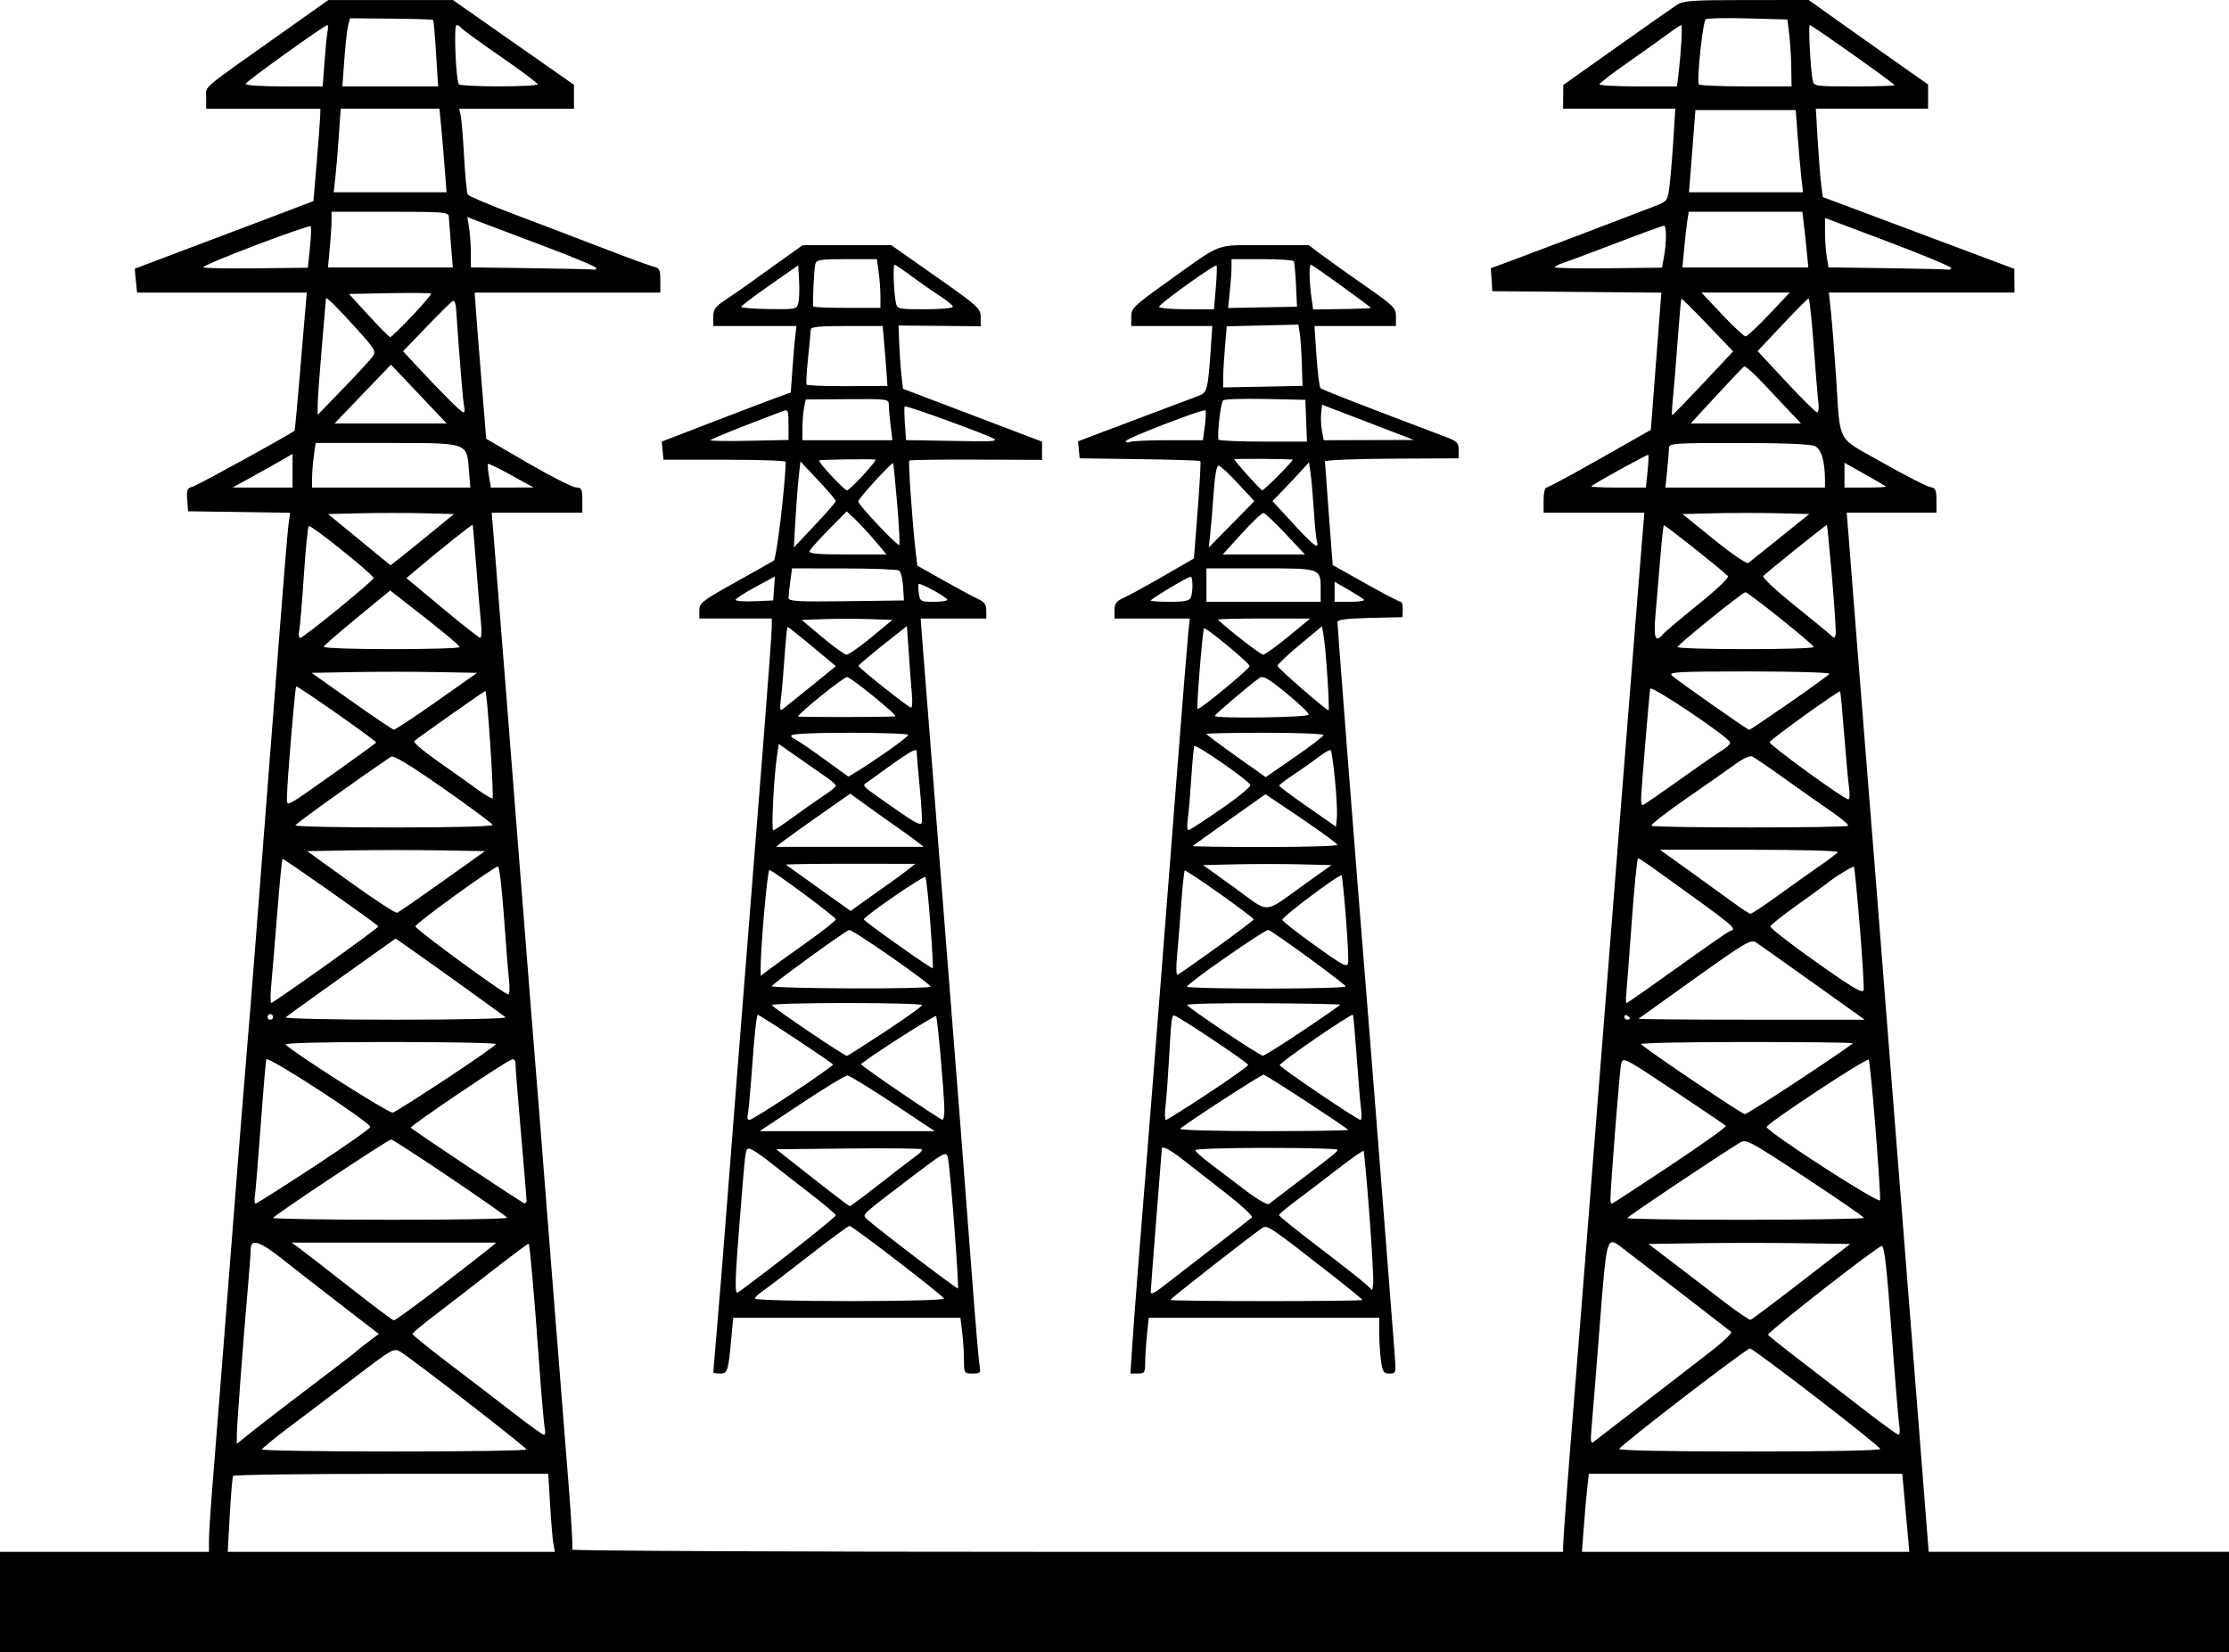 <?xml version="1.0" encoding="UTF-8" standalone="no"?>
<!-- Created with Inkscape (http://www.inkscape.org/) -->

<svg
   width="8.333in"
   height="6.177in"
   viewBox="0 0 211.667 156.898"
   version="1.1"
   id="svg53678"
   xml:space="preserve"
   xmlns="http://www.w3.org/2000/svg"
   xmlns:svg="http://www.w3.org/2000/svg"><defs
     id="defs53675" /><g
     id="layer1"
     transform="translate(-38.561,-41.634)"><path
       style="fill:#000000"
       d="m 38.561,193.769 v -4.763 h 9.922 9.922 l -7e-4,-1.124 c -3.8e-4,-0.618 0.18,-3.327 0.401,-6.019 0.221,-2.692 0.933,-11.741 1.582,-20.108 0.649,-8.367 1.363,-17.357 1.586,-19.976 0.223,-2.619 0.587,-7.144 0.809,-10.054 0.222,-2.91 0.692,-8.983 1.045,-13.494 0.353,-4.511 0.944,-12.131 1.311,-16.933 0.368,-4.802 0.737,-9.235 0.819,-9.85 l 0.151,-1.118 -4.844,-0.072 -4.844,-0.072 -0.08,-1.092 c -0.07,-0.951 -9.2e-4,-1.113 0.529,-1.249 0.443,-0.114 9.216,-4.936 9.664,-5.312 0.033,-0.027 0.237,-2.186 0.455,-4.797 0.218,-2.611 0.466,-5.551 0.552,-6.533 l 0.156,-1.786 h -8.058 -8.058 l -0.118,-1.124 c -0.065,-0.618 -0.107,-1.134 -0.094,-1.146 0.013,-0.012 1.81,-0.691 3.992,-1.509 2.183,-0.818 5.993,-2.257 8.467,-3.198 l 4.498,-1.711 0.309,-3.66 c 0.17,-2.013 0.319,-3.987 0.331,-4.387 l 0.022,-0.728 h -5.424 -5.424 v -1.036 c 0,-1.174 -0.721,-0.555 7.058,-6.064 l 4.544,-3.219 h 5.914 5.914 l 5.748,4.025 5.748,4.025 v 1.135 1.135 h -5.453 -5.453 l 0.143,0.595 c 0.079,0.327 0.226,2.102 0.328,3.943 0.102,1.841 0.26,3.469 0.351,3.617 0.092,0.148 2.071,0.988 4.397,1.866 2.327,0.878 6.136,2.331 8.464,3.228 2.328,0.897 4.501,1.69 4.829,1.763 0.507,0.112 0.595,0.304 0.595,1.291 v 1.16 h -8.814 -8.814 l 0.115,1.654 c 0.063,0.91 0.309,4.034 0.546,6.943 l 0.432,5.289 3.969,2.305 c 2.183,1.268 4.237,2.31 4.564,2.317 0.527,0.011 0.595,0.148 0.595,1.203 v 1.191 h -4.302 -4.302 l 0.453,5.622 c 0.526,6.526 1.26,15.835 2.206,27.98 0.368,4.729 0.904,11.516 1.189,15.081 0.286,3.565 0.581,7.256 0.657,8.202 0.076,0.946 0.613,7.792 1.195,15.214 0.582,7.422 1.288,16.344 1.569,19.828 0.281,3.484 0.451,6.431 0.378,6.548 -0.073,0.118 21.068,0.214 46.979,0.214 h 47.111 l 0.004,-0.595 c 0.004,-0.612 0.574,-8.196 1.039,-13.824 0.144,-1.746 0.448,-5.556 0.674,-8.467 0.227,-2.91 0.705,-8.983 1.063,-13.494 0.358,-4.511 0.775,-9.809 0.927,-11.774 0.152,-1.965 0.573,-7.322 0.937,-11.906 0.363,-4.584 0.899,-11.37 1.191,-15.081 0.773,-9.829 1.538,-19.429 1.722,-21.63 l 0.161,-1.918 h -4.785 -4.785 v -1.191 c 0,-0.655 0.118,-1.191 0.263,-1.191 0.144,0 2.436,-1.234 5.093,-2.742 l 4.831,-2.742 0.299,-3.939 c 0.165,-2.166 0.389,-5.098 0.499,-6.514 l 0.2,-2.576 -8.026,-0.07 -8.026,-0.07 -0.073,-1.089 -0.073,-1.089 2.176,-0.803 c 2.007,-0.741 10.193,-3.853 13.289,-5.052 1.314,-0.509 1.324,-0.522 1.503,-1.929 0.099,-0.779 0.264,-2.756 0.367,-4.393 l 0.186,-2.977 h -5.328 -5.328 l 0.009,-1.124 0.009,-1.124 5.037,-3.572 c 2.771,-1.965 5.356,-3.78 5.745,-4.034 0.62,-0.404 1.445,-0.462 6.617,-0.463 l 5.909,-0.001 3.087,2.199 c 1.698,1.21 4.248,3.014 5.667,4.01 l 2.58,1.811 v 1.149 1.149 h -5.33 -5.33 l 0.186,3.109 c 0.102,1.71 0.253,3.599 0.335,4.198 l 0.149,1.089 9.092,3.408 9.092,3.408 0.005,1.124 0.005,1.124 h -8.813 -8.813 l 0.199,1.86 c 0.109,1.023 0.327,3.791 0.485,6.152 0.434,6.517 -0.056,5.613 4.421,8.145 2.128,1.203 4.149,2.241 4.491,2.307 0.54,0.103 0.622,0.271 0.622,1.279 v 1.16 h -4.261 -4.261 l 0.164,2.051 c 0.09,1.128 0.456,5.801 0.814,10.385 0.357,4.584 0.773,9.823 0.923,11.642 0.347,4.209 1.189,14.861 1.862,23.548 0.287,3.711 0.699,8.95 0.916,11.642 0.375,4.664 1.128,14.227 2.261,28.707 0.285,3.638 0.591,7.537 0.681,8.665 l 0.164,2.051 h 14.26 14.26 v 4.763 4.763 H 144.394 38.561 Z m 52.555,-5.49 c -0.077,-0.4 -0.218,-2.067 -0.315,-3.704 l -0.175,-2.977 h -14.904 c -8.197,0 -14.959,0.089 -15.026,0.198 -0.067,0.109 -0.208,1.776 -0.314,3.704 l -0.193,3.506 h 15.533 15.533 z m 128.587,-1.124 c -0.092,-1.019 -0.241,-2.686 -0.333,-3.704 l -0.166,-1.852 h -14.884 -14.884 l -0.153,1.389 c -0.084,0.764 -0.231,2.431 -0.326,3.704 l -0.173,2.315 h 15.544 15.544 z M 88.553,179.283 c -0.015,-0.203 -10.843,-8.596 -11.98,-9.285 -0.599,-0.363 -0.78,-0.262 -4.172,2.33 -1.95,1.49 -4.761,3.62 -6.246,4.733 -1.485,1.113 -2.706,2.113 -2.712,2.222 -0.006,0.109 5.644,0.198 12.556,0.198 6.912,0 12.561,-0.089 12.553,-0.198 z M 217.111,179.233 c -0.129,-0.363 -12.032,-9.541 -12.375,-9.541 -0.344,0 -12.28,9.176 -12.408,9.539 -0.055,0.155 4.667,0.25 12.391,0.25 7.678,0 12.446,-0.096 12.391,-0.249 z M 66.21,174.712 c 1.601,-1.222 3.625,-2.763 4.498,-3.423 0.873,-0.66 1.647,-1.266 1.72,-1.346 0.073,-0.081 0.577,-0.48 1.12,-0.888 l 0.988,-0.742 -3.634,-2.801 c -1.999,-1.541 -4.504,-3.492 -5.568,-4.338 -2.081,-1.654 -2.959,-1.933 -2.963,-0.941 -10e-4,0.327 -0.117,1.905 -0.257,3.506 -0.465,5.304 -1.06,13.216 -1.061,14.121 l -0.002,0.892 1.124,-0.909 c 0.618,-0.5 2.434,-1.909 4.035,-3.131 z m 128.323,0.273 c 2.328,-1.796 5.225,-4.034 6.438,-4.972 1.212,-0.938 2.105,-1.791 1.984,-1.895 -0.197,-0.169 -8.801,-6.803 -10.376,-8 -1.456,-1.107 -1.441,-1.16 -2.107,7.392 -0.337,4.329 -0.682,8.645 -0.767,9.591 -0.13,1.455 -0.097,1.676 0.22,1.435 0.206,-0.156 2.279,-1.754 4.607,-3.551 z m -104.239,2.314 c -0.075,-0.327 -0.319,-3.155 -0.542,-6.284 -0.452,-6.333 -0.875,-11.156 -0.989,-11.27 -0.041,-0.041 -1.679,1.18 -3.641,2.713 -1.961,1.533 -4.429,3.442 -5.484,4.24 -1.055,0.799 -1.913,1.531 -1.906,1.627 0.007,0.096 1.58,1.366 3.496,2.821 1.916,1.455 4.673,3.569 6.126,4.696 1.454,1.128 2.74,2.051 2.859,2.051 0.119,0 0.156,-0.268 0.081,-0.595 z M 218.92,177.034 c -0.08,-0.473 -0.415,-4.525 -0.744,-9.005 -0.448,-6.097 -0.681,-8.126 -0.926,-8.07 -0.54,0.124 -10.917,8.239 -10.792,8.44 0.063,0.102 1.513,1.258 3.223,2.569 1.71,1.311 4.418,3.399 6.019,4.641 1.601,1.241 3.013,2.263 3.138,2.271 0.125,0.007 0.162,-0.373 0.082,-0.846 z M 80.189,163.957 c 2.207,-1.699 4.349,-3.366 4.76,-3.704 l 0.748,-0.615 h -9.717 -9.717 l 1.032,0.77 c 0.568,0.423 2.699,2.079 4.736,3.679 2.037,1.6 3.804,2.921 3.925,2.935 0.121,0.014 2.026,-1.365 4.233,-3.064 z m 129.455,-0.623 4.614,-3.564 -4.77,-0.072 c -2.623,-0.04 -6.933,-0.04 -9.578,0 l -4.808,0.072 2.6,1.984 c 1.43,1.091 3.564,2.725 4.742,3.631 1.178,0.906 2.242,1.617 2.364,1.58 0.122,-0.037 2.298,-1.671 4.836,-3.631 z M 86.715,157.279 c 0,-0.208 -10.709,-7.431 -11.017,-7.431 -0.276,0 -11.196,7.259 -11.202,7.446 -0.003,0.093 4.995,0.174 11.107,0.179 6.112,0.005 11.113,-0.083 11.113,-0.194 z m 128.848,0.013 c -0.002,-0.092 -2.517,-1.824 -5.588,-3.848 -5.262,-3.468 -5.618,-3.659 -6.182,-3.307 -2.86,1.784 -10.682,7.026 -10.697,7.169 -0.01,0.1 5.041,0.176 11.226,0.168 6.185,-0.008 11.243,-0.09 11.241,-0.182 z M 68.362,152.428 c 2.943,-1.928 5.356,-3.625 5.363,-3.77 0.02,-0.437 -9.764,-6.799 -9.875,-6.421 -0.054,0.185 -0.295,3.015 -0.534,6.289 -0.24,3.274 -0.487,6.281 -0.55,6.681 -0.063,0.4 -0.033,0.728 0.066,0.728 0.099,0 2.588,-1.578 5.531,-3.506 z m 20.201,3.175 c -0.003,-0.182 -0.239,-3.01 -0.524,-6.284 -0.286,-3.274 -0.522,-6.234 -0.524,-6.577 -0.003,-0.424 -0.123,-0.578 -0.374,-0.482 -0.786,0.302 -9.706,6.331 -9.569,6.468 0.32,0.32 10.614,7.172 10.799,7.188 0.109,0.009 0.196,-0.132 0.194,-0.314 z m 108.618,-3.284 c 2.983,-1.988 5.357,-3.682 5.275,-3.764 -0.082,-0.082 -2.315,-1.594 -4.962,-3.359 -4.777,-3.186 -4.814,-3.205 -4.989,-2.52 -0.143,0.563 -1.025,11.772 -1.017,12.927 0.001,0.182 0.062,0.331 0.136,0.331 0.073,0 2.574,-1.627 5.557,-3.615 z m 19.481,-3.478 c -0.279,-3.537 -0.57,-6.494 -0.648,-6.572 -0.2,-0.2 -9.701,6.066 -9.689,6.389 0.017,0.45 10.691,7.35 10.771,6.964 0.04,-0.193 -0.155,-3.244 -0.434,-6.78 z M 80.954,144.077 c 2.582,-1.701 4.696,-3.182 4.698,-3.291 0.002,-0.109 -4.544,-0.198 -10.103,-0.198 -6.364,0 -10.014,0.093 -9.856,0.251 0.857,0.854 9.847,6.563 10.171,6.459 0.217,-0.07 2.507,-1.519 5.089,-3.22 z m 128.527,0.069 c 2.765,-1.827 5.027,-3.374 5.027,-3.44 0,-0.065 -4.524,-0.118 -10.054,-0.118 -5.53,0 -10.05,0.089 -10.045,0.198 0.01,0.205 9.491,6.615 9.846,6.657 0.109,0.013 2.461,-1.471 5.226,-3.298 z M 64.49,138.207 c 0,-0.146 -0.119,-0.265 -0.265,-0.265 -0.146,0 -0.265,0.119 -0.265,0.265 0,0.146 0.119,0.265 0.265,0.265 0.146,0 0.265,-0.119 0.265,-0.265 z m 22.079,0.034 c -0.229,-0.21 -7.519,-5.446 -9.579,-6.88 l -0.861,-0.599 -5.093,3.626 c -2.801,1.994 -5.206,3.729 -5.344,3.855 -0.142,0.129 4.403,0.229 10.438,0.229 6.093,0 10.581,-0.099 10.438,-0.231 z m 106.773,0.114 c 0,-0.064 -0.119,-0.19 -0.265,-0.28 -0.146,-0.09 -0.265,-0.037 -0.265,0.117 0,0.154 0.119,0.28 0.265,0.28 0.146,0 0.265,-0.052 0.265,-0.117 z m 17.432,-3.356 c -2.675,-1.91 -5.116,-3.64 -5.424,-3.844 -0.522,-0.346 -0.915,-0.118 -5.821,3.378 -2.894,2.062 -5.311,3.791 -5.371,3.844 -0.061,0.052 4.747,0.095 10.685,0.095 h 10.795 z M 69.526,133.285 c 2.779,-1.979 5.016,-3.635 4.97,-3.68 -0.472,-0.461 -9.031,-6.484 -9.107,-6.408 -0.056,0.056 -0.28,2.354 -0.499,5.108 -0.219,2.754 -0.473,5.811 -0.565,6.793 -0.092,0.982 -0.097,1.786 -0.01,1.786 0.087,0 2.432,-1.619 5.211,-3.599 z m 128.283,0.259 c 2.558,-1.836 4.802,-3.397 4.987,-3.468 0.738,-0.283 0.909,-0.141 -7.166,-5.946 -0.749,-0.539 -1.433,-0.985 -1.52,-0.992 -0.087,-0.007 -0.359,2.755 -0.606,6.139 -0.247,3.383 -0.482,6.479 -0.524,6.879 -0.042,0.4 -0.019,0.728 0.051,0.728 0.07,0 2.22,-1.503 4.778,-3.339 z m -110.911,1.156 c -0.085,-0.764 -0.305,-3.502 -0.488,-6.085 -0.183,-2.583 -0.433,-4.696 -0.555,-4.696 -0.381,0 -7.846,5.409 -7.851,5.689 -0.004,0.269 8.384,6.415 8.814,6.459 0.129,0.013 0.165,-0.601 0.08,-1.365 z m 128.269,-5.073 c -0.252,-3.067 -0.5,-5.624 -0.552,-5.681 -0.087,-0.097 -1.967,1.065 -2.605,1.61 -0.153,0.131 -1.4,1.037 -2.771,2.014 -1.371,0.977 -2.525,1.894 -2.565,2.039 -0.04,0.145 1.915,1.669 4.344,3.386 3.473,2.455 4.437,3.025 4.512,2.666 0.052,-0.251 -0.111,-2.967 -0.363,-6.034 z m -134.58,-4.292 4.027,-2.872 -4.241,-0.073 c -2.332,-0.04 -6.131,-0.04 -8.441,0 l -4.201,0.073 4.134,2.98 c 2.274,1.639 4.26,2.931 4.414,2.872 0.154,-0.059 2.092,-1.4 4.307,-2.98 z m 126.852,1.316 c 1.342,-0.971 3.13,-2.241 3.974,-2.823 0.844,-0.582 1.595,-1.157 1.669,-1.278 0.074,-0.121 -3.696,-0.219 -8.378,-0.219 h -8.514 l 3.008,2.159 c 1.654,1.187 3.544,2.553 4.199,3.035 0.655,0.482 1.283,0.88 1.397,0.884 0.113,0.004 1.304,-0.786 2.646,-1.757 z M 85.348,119.967 c -0.049,-0.136 -2.163,-1.7 -4.699,-3.475 -3.208,-2.246 -4.716,-3.156 -4.958,-2.993 -3.279,2.209 -9.07,6.368 -9.077,6.518 -0.005,0.109 4.228,0.198 9.406,0.198 5.744,0 9.38,-0.097 9.327,-0.248 z m 128.706,0.085 c 0.089,-0.089 -0.635,-0.706 -1.61,-1.371 -0.975,-0.664 -2.989,-2.082 -4.475,-3.149 -1.487,-1.068 -2.862,-2.002 -3.057,-2.077 -0.195,-0.075 -0.884,0.25 -1.53,0.722 -0.647,0.472 -2.75,1.948 -4.673,3.28 -1.923,1.333 -3.422,2.498 -3.329,2.591 0.216,0.216 18.459,0.221 18.675,0.005 z M 70.377,114.992 c 2.146,-1.518 3.903,-2.801 3.903,-2.851 0,-0.171 -7.492,-5.424 -7.593,-5.323 -0.116,0.116 -0.87,9.137 -0.872,10.437 -0.002,1.049 -0.399,1.246 4.562,-2.262 z m 127.668,0.703 c 1.852,-1.322 3.694,-2.598 4.094,-2.835 0.4,-0.237 0.724,-0.554 0.721,-0.705 -0.011,-0.44 -7.526,-5.501 -7.594,-5.115 -0.101,0.576 -0.866,9.82 -0.866,10.459 0,0.33 0.062,0.599 0.139,0.599 0.076,0 1.654,-1.082 3.506,-2.404 z M 85.115,112.292 c -0.186,-2.773 -0.39,-5.041 -0.454,-5.041 -0.113,0 -6.328,4.38 -6.762,4.766 -0.12,0.106 0.868,0.953 2.195,1.881 1.327,0.928 3.023,2.133 3.769,2.678 0.746,0.545 1.408,0.938 1.473,0.874 0.064,-0.064 -0.035,-2.385 -0.221,-5.158 z m 129.034,4.153 c -0.086,-0.618 -0.295,-2.91 -0.465,-5.093 -0.17,-2.183 -0.341,-4.008 -0.38,-4.056 -0.106,-0.13 -6.606,4.546 -6.701,4.82 -0.079,0.229 7.02,5.388 7.474,5.432 0.126,0.012 0.158,-0.484 0.073,-1.103 z m -134.124,-8.202 3.845,-2.712 -3.853,-0.073 c -2.119,-0.04 -5.655,-0.04 -7.858,0 l -4.006,0.073 3.791,2.685 c 2.085,1.477 3.891,2.697 4.013,2.712 0.122,0.015 1.953,-1.194 4.067,-2.685 z m 128.431,0.157 c 2.03,-1.405 3.754,-2.655 3.83,-2.778 0.076,-0.123 -3.347,-0.224 -7.607,-0.224 -6.789,0 -7.697,0.048 -7.358,0.386 0.384,0.383 7.185,5.16 7.355,5.167 0.049,0.002 1.75,-1.146 3.78,-2.551 z M 82.205,103.083 c -0.011,-0.179 -1.657,-1.535 -5.305,-4.373 l -1.285,-1 -3.115,2.556 c -1.713,1.406 -3.154,2.659 -3.203,2.786 -0.049,0.127 2.839,0.23 6.416,0.23 3.577,0 6.499,-0.089 6.492,-0.198 z m 128.592,0 c -0.01,-0.242 -6.238,-5.233 -6.499,-5.208 -0.294,0.028 -6.431,4.987 -6.445,5.208 -0.007,0.109 2.904,0.198 6.47,0.198 3.565,0 6.479,-0.089 6.474,-0.198 z M 70.667,99.463 c 1.858,-1.518 3.377,-2.835 3.376,-2.926 -0.003,-0.318 -5.982,-5.116 -6.158,-4.941 -0.097,0.097 -0.308,2.2 -0.469,4.674 -0.161,2.474 -0.358,4.825 -0.439,5.226 -0.081,0.4 -0.044,0.728 0.083,0.728 0.127,0 1.75,-1.242 3.608,-2.76 z m 13.562,1.239 c -0.086,-0.837 -0.289,-3.248 -0.45,-5.358 -0.162,-2.11 -0.312,-3.857 -0.334,-3.882 -0.048,-0.054 -3.244,2.493 -5.037,4.015 l -1.248,1.058 3.389,2.826 c 1.864,1.554 3.49,2.834 3.613,2.844 0.123,0.01 0.154,-0.666 0.068,-1.503 z m 112.279,1.136 c 0.176,-0.212 1.682,-1.483 3.346,-2.825 1.767,-1.425 2.928,-2.537 2.791,-2.674 -0.666,-0.666 -6.008,-4.9 -6.087,-4.824 -0.051,0.049 -0.201,1.436 -0.334,3.083 -0.133,1.647 -0.335,4.037 -0.448,5.31 -0.21,2.36 -0.026,2.844 0.732,1.93 z m 16.022,-5.359 c -0.236,-2.725 -0.453,-4.976 -0.482,-5.003 -0.051,-0.048 -5.586,4.401 -6.041,4.856 -0.128,0.128 1.138,1.326 2.88,2.725 1.709,1.373 3.287,2.669 3.505,2.879 0.347,0.334 0.408,0.327 0.482,-0.06 0.047,-0.243 -0.108,-2.672 -0.344,-5.396 z m -132.634,-4.574 1.769,-1.455 -2.884,-0.075 c -1.586,-0.041 -4.275,-0.041 -5.975,0 l -3.091,0.075 2.966,2.435 2.966,2.435 1.24,-0.98 c 0.682,-0.539 2.036,-1.635 3.009,-2.435 z m 127.715,0.767 2.76,-2.222 -2.944,-0.075 c -1.619,-0.041 -4.327,-0.041 -6.019,0 l -3.075,0.075 2.994,2.425 c 1.676,1.358 3.11,2.336 3.259,2.222 0.146,-0.112 1.507,-1.203 3.025,-2.425 z M 66.342,86.337 v -1.599 l -1.124,0.649 c -0.618,0.357 -1.898,1.075 -2.844,1.596 l -1.72,0.947 2.844,0.003 2.844,0.003 z m 16.749,-0.055 c -0.215,-2.65 5.9e-4,-2.58 -7.879,-2.58 h -6.682 l -0.168,1.228 c -0.092,0.675 -0.168,1.628 -0.168,2.117 v 0.889 h 7.516 7.516 z m 4.023,0.478 c -1.163,-0.642 -2.157,-1.124 -2.209,-1.072 -0.052,0.052 -0.013,0.579 0.087,1.171 l 0.182,1.076 2.027,-0.004 2.027,-0.004 z M 195.012,86.423 c 0.086,-0.832 0.119,-1.55 0.073,-1.595 -0.077,-0.077 -5.15,2.723 -5.416,2.989 -0.065,0.065 1.075,0.119 2.534,0.119 h 2.653 z m 16.851,0.888 c 0,-1.869 -0.339,-3.029 -0.971,-3.316 -0.414,-0.189 -2.987,-0.292 -7.244,-0.292 -6.252,0 -6.602,0.026 -6.602,0.49 0,0.27 -0.076,1.222 -0.17,2.117 l -0.17,1.626 h 7.578 7.578 z m 5.799,0.526 c -0.061,-0.054 -0.973,-0.584 -2.028,-1.177 l -1.918,-1.079 v 1.177 1.177 h 2.028 c 1.116,0 1.979,-0.044 1.918,-0.098 z M 79.038,79.8 c -1.07,-1.128 -2.261,-2.386 -2.647,-2.795 l -0.701,-0.745 -1.962,2.042 c -1.079,1.123 -2.286,2.381 -2.681,2.795 l -0.719,0.753 h 5.327 5.327 z m 129.611,1.058 c -0.517,-0.546 -1.689,-1.793 -2.604,-2.771 -0.915,-0.978 -1.751,-1.725 -1.857,-1.659 -0.106,0.066 -1.293,1.313 -2.638,2.771 l -2.445,2.651 h 5.242 5.242 z M 73.951,75.484 c 0.341,-0.487 0.225,-0.69 -1.473,-2.571 -1.832,-2.031 -2.958,-3.148 -2.964,-2.943 -0.002,0.059 -0.178,2.131 -0.391,4.605 -0.213,2.474 -0.39,4.939 -0.393,5.478 l -0.005,0.98 2.429,-2.51 c 1.336,-1.381 2.595,-2.748 2.799,-3.039 z m 126.349,2.546 2.842,-3.028 -2.424,-2.535 c -1.333,-1.394 -2.455,-2.502 -2.493,-2.462 -0.038,0.04 -0.2,1.859 -0.359,4.041 -0.159,2.183 -0.361,4.653 -0.448,5.49 -0.087,0.837 -0.114,1.521 -0.059,1.521 0.055,0 1.378,-1.362 2.941,-3.028 z M 82.651,80.329 c -0.107,-0.377 -0.418,-4.115 -0.787,-9.459 -0.03,-0.437 -0.166,-0.734 -0.303,-0.661 -0.136,0.073 -1.256,1.178 -2.487,2.456 l -2.24,2.323 1.035,1.116 c 2.583,2.787 4.485,4.688 4.69,4.688 0.123,0 0.164,-0.208 0.092,-0.463 z m 128.581,-0.529 c -0.07,-0.546 -0.273,-2.986 -0.45,-5.424 -0.177,-2.437 -0.394,-4.418 -0.481,-4.401 -0.087,0.017 -1.211,1.148 -2.497,2.514 l -2.339,2.483 2.706,2.91 c 1.489,1.601 2.815,2.91 2.948,2.91 0.133,0 0.184,-0.446 0.114,-0.992 z M 77.693,71.637 c 1.052,-1.106 1.862,-2.062 1.8,-2.124 -0.062,-0.062 -1.841,-0.08 -3.953,-0.039 l -3.841,0.073 1.878,2.051 c 1.033,1.128 1.951,2.051 2.041,2.051 0.09,0 1.024,-0.905 2.075,-2.011 z m 128.86,-0.139 1.966,-2.083 h -4.197 -4.197 l 1.966,2.083 c 1.081,1.146 2.085,2.083 2.231,2.083 0.146,0 1.149,-0.937 2.231,-2.083 z M 67.993,65.148 c 0.108,-1.052 0.14,-1.968 0.071,-2.037 -0.069,-0.069 -2.443,0.753 -5.275,1.825 -2.833,1.073 -5.049,2.013 -4.925,2.09 0.124,0.077 2.41,0.116 5.079,0.086 l 4.854,-0.053 z m 27.188,1.938 c 0,-0.117 -2.113,-1.008 -4.696,-1.98 -2.583,-0.973 -5.338,-2.014 -6.122,-2.314 l -1.426,-0.546 0.166,1.005 c 0.091,0.553 0.167,1.628 0.169,2.389 l 0.003,1.384 5.755,0.077 c 3.165,0.042 5.844,0.104 5.953,0.137 0.109,0.033 0.198,-0.035 0.198,-0.151 z M 196.568,66.05 c 0.254,-1.386 0.256,-2.985 0.004,-2.985 -0.115,0 -2.11,0.727 -4.432,1.617 -2.322,0.889 -4.609,1.743 -5.082,1.896 -0.473,0.154 -0.86,0.349 -0.86,0.434 -8e-5,0.085 2.292,0.128 5.093,0.096 l 5.093,-0.058 z m 27.293,1.049 c 0.068,-0.11 -2.604,-1.228 -5.938,-2.485 l -6.061,-2.285 0.003,1.361 c 0.002,0.748 0.076,1.805 0.166,2.348 l 0.163,0.987 5.589,0.077 c 3.074,0.042 5.671,0.104 5.771,0.137 0.101,0.033 0.238,-0.029 0.306,-0.139 z M 81.382,64.851 c -0.1,-1.201 -0.191,-2.391 -0.203,-2.646 -0.019,-0.426 -0.47,-0.463 -5.577,-0.463 h -5.556 l -0.002,0.86 c -10e-4,0.473 -0.078,1.664 -0.171,2.646 l -0.169,1.786 h 5.929 5.929 z M 210.133,65.513 c -0.081,-0.837 -0.208,-2.027 -0.283,-2.646 l -0.136,-1.124 h -5.396 -5.396 l -0.134,0.86 c -0.073,0.473 -0.207,1.664 -0.298,2.646 l -0.164,1.786 h 5.976 5.976 z M 80.789,57.575 c -0.098,-1.273 -0.25,-3.059 -0.338,-3.969 l -0.16,-1.654 h -4.69 -4.69 l -0.174,2.58 c -0.096,1.419 -0.245,3.205 -0.331,3.969 l -0.158,1.389 h 5.359 5.359 z m 128.816,0.794 c -0.092,-0.837 -0.247,-2.593 -0.344,-3.903 l -0.177,-2.381 h -4.763 -4.763 l -0.183,2.381 c -0.101,1.31 -0.238,3.066 -0.306,3.903 l -0.123,1.521 h 5.412 5.412 z M 69.374,47.521 c 0.093,-1.273 0.225,-2.583 0.293,-2.91 0.068,-0.327 0.059,-0.595 -0.021,-0.595 -0.266,0 -7.668,5.315 -7.758,5.57 -0.053,0.15 1.396,0.251 3.614,0.251 h 3.702 z m 10.598,-0.794 c -0.105,-1.71 -0.23,-3.15 -0.277,-3.2 -0.047,-0.05 -1.843,-0.106 -3.99,-0.125 l -3.905,-0.034 -0.175,0.654 c -0.096,0.36 -0.26,1.815 -0.364,3.234 l -0.189,2.58 h 4.546 4.546 z m 9.652,2.91 c -5.9e-4,-0.109 -1.606,-1.307 -3.567,-2.663 -1.961,-1.355 -3.635,-2.576 -3.719,-2.712 -0.084,-0.136 -0.278,-0.248 -0.431,-0.248 -0.266,0 -0.063,5.143 0.222,5.622 0.065,0.109 1.778,0.198 3.807,0.198 2.029,0 3.688,-0.089 3.687,-0.198 z M 197.944,48.712 c 0.26,-2.144 0.405,-4.696 0.267,-4.696 -0.076,0 -0.658,0.387 -1.294,0.86 -0.636,0.473 -2.349,1.693 -3.808,2.712 -1.459,1.019 -2.658,1.941 -2.665,2.051 -0.007,0.109 1.647,0.198 3.675,0.198 h 3.688 z m 10.718,-0.661 c -0.014,-0.982 -0.104,-2.412 -0.198,-3.178 l -0.172,-1.392 -3.734,-0.101 c -2.054,-0.056 -3.861,-0.023 -4.017,0.074 -0.275,0.17 -0.873,5.786 -0.658,6.185 0.059,0.109 2.064,0.198 4.456,0.198 h 4.35 z m 9.816,1.673 c 0,-0.143 -7.854,-5.708 -8.056,-5.708 -0.156,0 0.063,4.189 0.272,5.226 0.118,0.584 0.191,0.595 3.952,0.595 2.107,0 3.831,-0.051 3.831,-0.113 z M 106.294,171.954 c 0,-0.066 0.178,-2.179 0.396,-4.696 0.218,-2.518 0.571,-6.899 0.785,-9.737 0.214,-2.838 0.693,-8.969 1.064,-13.626 0.669,-8.378 0.995,-12.51 2.525,-31.959 0.433,-5.499 0.787,-10.351 0.787,-10.782 v -0.783 h -3.44 -3.44 v -0.767 c 0,-0.708 0.26,-0.912 3.373,-2.645 1.855,-1.033 3.52,-1.974 3.7,-2.09 0.251,-0.163 1.089,-7.146 1.125,-9.38 0.002,-0.109 -2.609,-0.198 -5.801,-0.198 h -5.804 l -0.083,-0.86 -0.083,-0.86 5.027,-1.937 c 2.765,-1.065 5.523,-2.115 6.129,-2.332 l 1.102,-0.395 0.161,-2.298 c 0.089,-1.264 0.21,-2.685 0.27,-3.158 l 0.109,-0.86 h -3.952 -3.952 l 4.7e-4,-0.86 c 3.9e-4,-0.719 0.184,-0.981 1.124,-1.598 0.618,-0.406 1.733,-1.18 2.477,-1.72 0.744,-0.54 2.149,-1.547 3.122,-2.238 l 1.768,-1.257 h 4.21 4.21 l 4.238,2.977 c 4.006,2.814 4.238,3.024 4.244,3.849 l 0.006,0.872 -3.903,-0.034 -3.903,-0.034 0.063,1.676 c 0.035,0.922 0.129,2.273 0.21,3.003 l 0.147,1.327 6.603,2.509 6.603,2.509 7e-5,0.868 7e-5,0.868 -6.244,-0.026 c -3.434,-0.014 -6.296,0.026 -6.359,0.089 -0.116,0.116 0.291,5.973 0.596,8.588 l 0.162,1.392 2.549,1.435 c 1.402,0.789 2.876,1.581 3.276,1.76 0.547,0.244 0.728,0.511 0.728,1.076 v 0.751 h -3.116 -3.116 l 0.195,2.58 c 0.107,1.419 0.502,6.449 0.878,11.179 0.67,8.439 1.332,16.868 2.65,33.734 0.364,4.657 0.898,11.622 1.187,15.478 0.289,3.856 0.591,7.398 0.671,7.871 0.138,0.814 0.102,0.86 -0.66,0.86 -0.785,0 -0.806,-0.033 -0.808,-1.257 -0.001,-0.691 -0.077,-1.882 -0.169,-2.646 l -0.167,-1.389 h -10.79 -10.79 l -0.164,1.786 c -0.305,3.319 -0.363,3.506 -1.081,3.506 -0.357,0 -0.649,-0.054 -0.649,-0.119 z m 21.916,-6.995 c -0.113,-0.3 -8.702,-6.909 -8.98,-6.909 -0.114,0 -1.9,1.319 -3.967,2.931 -2.068,1.612 -4.039,3.114 -4.38,3.338 -0.341,0.224 -0.62,0.512 -0.62,0.641 0,0.131 3.964,0.234 9.018,0.234 5.143,0 8.98,-0.101 8.93,-0.235 z m -14.881,-4.145 c 2.534,-1.973 4.606,-3.669 4.605,-3.77 -9.8e-4,-0.101 -1.084,-1.017 -2.407,-2.036 -1.323,-1.019 -3.122,-2.423 -3.999,-3.12 -0.876,-0.698 -1.721,-1.226 -1.877,-1.174 -0.318,0.106 -0.284,-0.168 -0.835,6.688 -0.437,5.438 -0.493,6.999 -0.249,6.999 0.086,0 2.229,-1.614 4.763,-3.586 z m 15.848,-2.807 c -0.244,-3.25 -0.522,-6.174 -0.617,-6.497 -0.161,-0.548 -0.388,-0.424 -3.372,1.852 -4.991,3.805 -4.759,3.59 -4.323,4.026 0.661,0.66 8.576,6.696 8.668,6.61 0.048,-0.045 -0.112,-2.742 -0.356,-5.992 z m -6.939,-4.051 c 1.566,-1.226 3.106,-2.411 3.424,-2.633 0.317,-0.222 0.512,-0.468 0.434,-0.547 -0.079,-0.079 -3.222,-0.111 -6.985,-0.072 l -6.842,0.071 3.429,2.701 c 1.886,1.486 3.488,2.703 3.561,2.705 0.073,0.002 1.413,-0.999 2.979,-2.225 z m 1.12,-7.54 c -2.182,-1.451 -4.13,-2.642 -4.329,-2.646 -0.199,-0.004 -2.155,1.184 -4.347,2.639 l -3.985,2.646 h 8.314 8.314 z m -9.522,-0.974 c 2.109,-1.405 3.832,-2.626 3.828,-2.712 -0.006,-0.133 -6.616,-4.509 -7.144,-4.73 -0.099,-0.041 -0.325,1.983 -0.503,4.498 -0.178,2.515 -0.382,4.782 -0.453,5.036 -0.072,0.255 -0.003,0.463 0.154,0.463 0.156,0 2.01,-1.15 4.119,-2.555 z m 14.404,1.563 c -0.024,-1.64 -0.657,-8.764 -0.789,-8.877 -0.138,-0.117 -7.116,4.37 -7.117,4.577 -10e-4,0.158 7.437,5.231 7.722,5.267 0.109,0.014 0.192,-0.422 0.184,-0.967 z m -5.623,-7.408 c 1.931,-1.273 3.513,-2.404 3.516,-2.514 0.003,-0.109 -3.209,-0.198 -7.138,-0.198 -3.929,0 -7.141,0.089 -7.138,0.198 0.005,0.181 6.846,4.81 7.128,4.823 0.067,0.003 1.702,-1.036 3.633,-2.309 z m 4.315,-4.26 c 0,-0.288 -7.442,-5.473 -7.734,-5.388 -0.428,0.125 -7.347,5.16 -7.347,5.346 0,0.096 3.393,0.186 7.541,0.202 4.147,0.015 7.541,-0.057 7.541,-0.16 z m -11.708,-4.249 c 1.492,-1.059 2.712,-2.026 2.712,-2.149 0,-0.204 -5.806,-4.522 -6.312,-4.695 -0.182,-0.062 -0.847,7.447 -0.835,9.432 l 0.004,0.627 0.86,-0.644 c 0.473,-0.354 2.08,-1.511 3.572,-2.57 z m 11.683,-1.776 c -0.171,-2.31 -0.385,-4.283 -0.474,-4.383 -0.155,-0.175 -5.848,3.744 -5.84,4.02 0.005,0.173 6.447,4.736 6.548,4.639 0.043,-0.041 -0.063,-1.965 -0.234,-4.275 z m -3.812,-3.848 c 0.582,-0.405 1.356,-0.975 1.72,-1.267 l 0.661,-0.529 -6.196,-0.006 c -3.408,-0.003 -6.146,0.037 -6.085,0.089 0.061,0.052 1.468,1.062 3.127,2.245 l 3.017,2.15 1.349,-0.972 c 0.742,-0.535 1.825,-1.304 2.407,-1.709 z m 2.514,-3.928 c -0.364,-0.287 -1.137,-0.849 -1.719,-1.251 -0.581,-0.401 -1.852,-1.303 -2.823,-2.004 l -1.766,-1.274 -2.865,2.005 c -1.576,1.103 -3.163,2.239 -3.527,2.525 l -0.661,0.52 h 7.011 7.011 z m -11.674,-2.341 c 0.964,-0.708 2.258,-1.616 2.877,-2.02 0.618,-0.403 1.124,-0.82 1.124,-0.927 0,-0.107 -0.446,-0.5 -0.992,-0.873 -0.546,-0.373 -1.766,-1.221 -2.712,-1.885 l -1.72,-1.206 -0.166,1.122 c -0.302,2.038 -0.557,7.075 -0.358,7.075 0.107,0 0.983,-0.579 1.947,-1.287 z m 11.963,-2.79 c -0.159,-1.63 -0.289,-3.163 -0.289,-3.408 0,-0.416 -0.771,0.062 -4.623,2.871 -0.601,0.438 -0.898,0.15 2.887,2.799 1.569,1.098 2.157,1.388 2.224,1.097 0.05,-0.218 -0.039,-1.729 -0.198,-3.359 z m -3.011,-3.464 c 1.048,-0.728 1.91,-1.412 1.917,-1.521 0.006,-0.109 -2.489,-0.198 -5.545,-0.198 -3.528,0 -5.556,0.097 -5.556,0.265 0,0.146 0.089,0.265 0.198,0.265 0.109,4.8e-4 1.33,0.819 2.712,1.819 l 2.514,1.818 0.928,-0.562 c 0.51,-0.309 1.785,-1.157 2.833,-1.885 z m 0.689,-3.279 c 0.312,-0.041 -4.22,-3.732 -4.582,-3.732 -0.335,0 -4.786,3.593 -4.636,3.743 0.08,0.08 8.601,0.071 9.217,-0.01 z m -7.954,-2.886 2.316,-1.877 -2.234,-1.866 c -1.229,-1.026 -2.284,-1.866 -2.344,-1.866 -0.061,0 -0.19,1.22 -0.289,2.712 -0.098,1.492 -0.253,3.307 -0.345,4.035 -0.14,1.115 -0.108,1.277 0.207,1.031 0.205,-0.161 1.415,-1.137 2.689,-2.169 z m 9.533,0.807 c -0.062,-0.691 -0.193,-2.436 -0.292,-3.877 l -0.18,-2.621 -2.302,1.827 c -1.266,1.005 -2.301,1.886 -2.299,1.959 0.005,0.184 4.774,3.969 5.001,3.969 0.101,0 0.134,-0.566 0.072,-1.257 z m -3.851,-5.424 2.001,-1.654 -2.155,-0.077 c -1.185,-0.042 -3.124,-0.042 -4.309,0 l -2.153,0.077 1.955,1.641 c 1.075,0.903 2.114,1.647 2.308,1.654 0.194,0.007 1.253,-0.732 2.354,-1.641 z m -9.239,-4.644 0.082,-1.138 -1.863,1.006 c -1.025,0.553 -1.865,1.101 -1.868,1.216 -0.002,0.116 0.799,0.175 1.781,0.132 l 1.786,-0.078 z m 12.255,-0.184 c -0.045,-0.727 -0.22,-1.41 -0.388,-1.517 -0.169,-0.107 -2.523,-0.197 -5.232,-0.199 l -4.925,-0.004 -0.168,1.228 c -0.092,0.675 -0.168,1.392 -0.168,1.593 0,0.301 0.961,0.353 5.481,0.294 l 5.481,-0.071 z m 4.198,1.256 c -0.003,-0.228 -2.574,-1.635 -2.72,-1.489 -0.053,0.053 -0.044,0.455 0.02,0.892 0.111,0.76 0.175,0.795 1.41,0.795 0.711,0 1.292,-0.089 1.291,-0.198 z m -6.828,-5.556 c -0.582,-0.691 -1.432,-1.612 -1.889,-2.045 l -0.83,-0.789 -1.696,1.715 c -0.933,0.943 -1.757,1.863 -1.832,2.045 -0.105,0.255 0.712,0.331 3.585,0.331 h 3.72 z m -3.757,-3.815 c 0.002,-0.097 -0.754,-0.984 -1.679,-1.971 l -1.683,-1.794 -0.16,1.442 c -0.088,0.793 -0.229,2.632 -0.313,4.088 l -0.153,2.646 1.992,-2.117 c 1.096,-1.164 1.994,-2.196 1.996,-2.294 z m 5.824,0.259 c -0.177,-2.083 -0.349,-3.817 -0.383,-3.855 -0.114,-0.127 -3.32,3.373 -3.32,3.625 0,0.324 3.747,4.294 3.904,4.137 0.066,-0.066 -0.024,-1.824 -0.201,-3.907 z m -3.221,-2.728 c 0.745,-0.8 1.268,-1.463 1.163,-1.473 -0.715,-0.067 -5.244,0.003 -5.35,0.082 -0.156,0.117 2.385,2.846 2.651,2.846 0.1,0 0.791,-0.655 1.536,-1.455 z m -7.097,-4.805 c 0,-1.29 -0.057,-1.448 -0.463,-1.295 -4.005,1.506 -6.942,2.687 -6.944,2.793 -0.001,0.073 1.665,0.096 3.702,0.052 l 3.705,-0.08 z m 19.557,1.389 c -0.287,-0.282 -8.455,-3.259 -8.527,-3.107 -0.045,0.095 -0.034,0.855 0.024,1.688 l 0.106,1.515 4.143,0.073 c 4.049,0.071 4.479,0.054 4.253,-0.168 z m -9.861,-1.281 c -0.092,-0.764 -0.168,-1.648 -0.169,-1.963 -0.002,-0.565 -0.067,-0.574 -3.948,-0.546 l -3.946,0.029 -0.155,0.777 c -0.086,0.427 -0.155,1.298 -0.155,1.935 v 1.158 h 4.27 4.27 z m -0.374,-4.829 c -0.037,-0.582 -0.138,-1.862 -0.224,-2.844 l -0.156,-1.786 h -3.413 c -2.551,0 -3.414,0.083 -3.417,0.331 -0.003,0.182 -0.116,1.392 -0.253,2.69 -0.136,1.298 -0.199,2.439 -0.139,2.536 0.06,0.097 1.811,0.167 3.89,0.154 l 3.781,-0.023 z m -8.389,-6.816 c 0.085,-0.338 0.118,-1.281 0.073,-2.097 l -0.081,-1.482 -2.708,1.89 c -1.489,1.04 -2.71,1.966 -2.712,2.06 -0.002,0.093 1.183,0.186 2.635,0.206 2.554,0.036 2.644,0.017 2.793,-0.577 z m 7.797,-0.622 c 2e-4,-0.598 -0.075,-1.64 -0.168,-2.315 l -0.168,-1.228 h -2.857 c -2.493,0 -2.874,0.059 -2.991,0.463 -0.118,0.406 -0.277,3.682 -0.197,4.035 0.017,0.073 1.459,0.132 3.205,0.132 h 3.175 z m 6.88,0.983 c 0,-0.13 -0.566,-0.6 -1.257,-1.044 -0.691,-0.444 -1.903,-1.29 -2.694,-1.88 -0.79,-0.59 -1.505,-1.073 -1.587,-1.073 -0.168,-4.03e-4 -0.073,2.71 0.128,3.638 0.123,0.569 0.245,0.595 2.769,0.595 1.452,0 2.641,-0.107 2.641,-0.237 z m 17.036,98.596 c 0.165,-2.52 0.662,-8.897 1.624,-20.836 0.217,-2.692 0.686,-8.645 1.043,-13.229 0.357,-4.584 1.065,-13.692 1.575,-20.241 0.509,-6.548 0.992,-12.531 1.072,-13.295 l 0.146,-1.389 h -3.574 -3.574 v -0.79 c 0,-0.637 0.167,-0.864 0.86,-1.171 0.473,-0.209 2.17,-1.137 3.77,-2.062 l 2.91,-1.681 0.357,-4.574 c 0.197,-2.516 0.311,-4.62 0.255,-4.677 -0.057,-0.057 -2.658,-0.138 -5.781,-0.181 l -5.678,-0.078 -0.079,-0.808 -0.079,-0.808 5.371,-2.031 c 2.954,-1.117 5.692,-2.147 6.084,-2.289 0.804,-0.292 0.884,-0.597 1.14,-4.318 l 0.159,-2.315 h -3.85 -3.85 v -0.872 c 0,-0.816 0.224,-1.032 3.498,-3.373 5.258,-3.76 4.367,-3.428 9.171,-3.428 h 4.189 l 1.163,0.876 c 0.639,0.482 2.502,1.809 4.139,2.95 2.788,1.943 2.977,2.13 2.977,2.961 v 0.887 h -3.868 -3.868 l 0.188,2.844 c 0.104,1.564 0.274,2.935 0.378,3.046 0.159,0.168 3.262,1.379 11.932,4.657 1.043,0.394 1.191,0.548 1.191,1.236 v 0.785 l -6.35,0.031 c -3.493,0.017 -6.348,0.136 -6.347,0.265 0.002,0.129 0.168,2.395 0.37,5.036 l 0.366,4.803 3.108,1.746 c 1.71,0.96 3.214,1.746 3.343,1.746 0.129,0 0.22,0.327 0.203,0.728 l -0.031,0.728 -3.086,0.074 c -2.212,0.053 -3.085,0.166 -3.082,0.397 0.008,0.596 1.808,23.775 2.634,33.924 0.374,4.587 1.225,15.378 1.983,25.135 0.362,4.657 0.725,9.33 0.807,10.385 0.148,1.891 0.141,1.918 -0.487,1.918 -0.557,0 -0.658,-0.154 -0.805,-1.228 -0.092,-0.675 -0.168,-1.866 -0.168,-2.646 v -1.418 h -10.943 -10.943 l -0.17,1.626 c -0.093,0.894 -0.17,2.085 -0.17,2.646 0,0.926 -0.064,1.02 -0.699,1.02 h -0.699 z m 21.858,-4.272 c 0,-0.058 -1.28,-1.106 -2.844,-2.33 -5.917,-4.627 -6.19,-4.812 -6.654,-4.522 -0.741,0.463 -8.758,6.73 -8.758,6.847 0,0.061 4.108,0.11 9.128,0.11 5.02,0 9.128,-0.047 9.128,-0.105 z m -14.42,-4.786 c 2.037,-1.569 3.805,-2.944 3.928,-3.055 0.123,-0.111 -1.053,-1.196 -2.613,-2.412 -1.56,-1.216 -3.41,-2.657 -4.111,-3.202 -1.068,-0.831 -1.831,-1.216 -1.836,-0.926 -6.6e-4,0.036 -0.238,3.043 -0.528,6.681 -0.29,3.638 -0.527,6.773 -0.528,6.968 -7.4e-4,0.218 0.377,0.057 0.991,-0.423 0.546,-0.427 2.659,-2.06 4.696,-3.63 z m 15.078,-3.311 c -0.25,-3.274 -0.498,-6.001 -0.553,-6.06 -0.054,-0.059 -1.142,0.7 -2.417,1.686 -1.275,0.986 -3.058,2.344 -3.961,3.017 -0.904,0.674 -1.648,1.299 -1.654,1.39 -0.006,0.091 1.686,1.457 3.759,3.035 2.074,1.578 4.068,3.143 4.432,3.478 l 0.661,0.609 0.093,-0.601 c 0.051,-0.331 -0.111,-3.28 -0.361,-6.554 z m -6.51,-3.332 c 3.439,-2.618 3.47,-2.644 3.47,-2.849 0,-0.093 -3.036,-0.169 -6.747,-0.169 -3.711,0 -6.747,0.094 -6.747,0.208 0,0.114 0.566,0.637 1.257,1.162 0.691,0.525 2.204,1.675 3.361,2.558 1.226,0.934 2.22,1.516 2.381,1.394 0.152,-0.116 1.513,-1.152 3.024,-2.303 z m 4.49,-4.732 c -0.397,-0.397 -7.812,-5.232 -8.031,-5.237 -0.233,-0.005 -7.278,4.563 -7.924,5.139 -0.138,0.123 3.424,0.224 7.915,0.224 4.492,0 8.11,-0.057 8.04,-0.127 z m -13.308,-3.451 c 2.102,-1.385 3.819,-2.606 3.816,-2.712 -0.006,-0.212 -6.711,-4.691 -7.024,-4.691 -0.243,0 -0.284,0.344 -0.491,4.101 -0.092,1.673 -0.24,3.668 -0.329,4.432 -0.089,0.764 -0.079,1.389 0.022,1.389 0.101,0 1.903,-1.134 4.005,-2.519 z m 14.542,1.527 c -0.073,-0.546 -0.261,-2.776 -0.417,-4.956 -0.156,-2.18 -0.319,-3.999 -0.362,-4.042 -0.154,-0.154 -7.017,4.571 -6.952,4.786 0.075,0.245 7.347,5.173 7.663,5.192 0.111,0.007 0.142,-0.434 0.068,-0.98 z m -5.554,-7.479 c 1.961,-1.312 3.565,-2.429 3.565,-2.481 0,-0.052 -3.274,-0.116 -7.276,-0.14 -4.002,-0.025 -7.268,0.05 -7.258,0.166 0.019,0.22 6.837,4.787 7.199,4.821 0.113,0.011 1.81,-1.054 3.77,-2.366 z m 4.094,-4.208 c 0,-0.202 -6.886,-5.235 -7.347,-5.37 -0.291,-0.085 -7.734,5.099 -7.734,5.386 0,0.102 3.393,0.185 7.541,0.183 4.147,-0.002 7.541,-0.092 7.541,-0.2 z m -12.24,-3.725 c 1.92,-1.382 3.493,-2.573 3.495,-2.646 0.007,-0.208 -6.423,-4.765 -6.547,-4.64 -0.061,0.061 -0.212,1.517 -0.336,3.236 -0.123,1.718 -0.303,3.943 -0.398,4.942 -0.099,1.03 -0.072,1.775 0.061,1.72 0.129,-0.054 1.806,-1.229 3.725,-2.612 z m 12.248,-2.902 c -0.17,-2.111 -0.349,-3.877 -0.397,-3.925 -0.18,-0.18 -5.719,3.982 -5.635,4.233 0.048,0.144 1.453,1.241 3.122,2.438 2.667,1.912 3.046,2.11 3.127,1.634 0.051,-0.298 -0.047,-2.269 -0.217,-4.38 z m -3.773,-3.183 2.41,-1.72 -3.026,-0.074 c -1.665,-0.041 -4.406,-0.041 -6.093,0 l -3.067,0.074 3.001,2.165 c 3.456,2.494 2.577,2.552 6.776,-0.445 z m 2.962,-3.638 c -0.008,-0.168 -2.373,-1.848 -5.947,-4.224 l -0.882,-0.586 -3.394,2.407 c -1.867,1.324 -3.443,2.451 -3.504,2.505 -0.061,0.054 3.005,0.098 6.813,0.098 3.808,0 6.919,-0.089 6.914,-0.198 z m -10.967,-3.456 c 1.544,-1.064 2.762,-2.069 2.707,-2.234 -0.139,-0.417 -5.184,-3.92 -5.316,-3.691 -0.059,0.103 -0.186,1.437 -0.283,2.965 -0.096,1.528 -0.246,3.299 -0.333,3.936 -0.106,0.779 -0.063,1.125 0.13,1.058 0.158,-0.055 1.55,-0.971 3.094,-2.035 z m 10.745,-2.744 c -0.146,-1.459 -0.327,-2.715 -0.402,-2.79 -0.075,-0.075 -0.588,0.211 -1.14,0.634 -0.552,0.424 -1.626,1.182 -2.387,1.686 -0.76,0.503 -1.379,0.975 -1.375,1.048 0.004,0.073 1.221,0.979 2.705,2.013 l 2.698,1.88 0.083,-0.909 c 0.046,-0.5 -0.036,-2.103 -0.183,-3.562 z m -1.091,-4.235 c 0,-0.118 -2.5,-0.214 -5.556,-0.214 -3.056,0 -5.556,0.05 -5.556,0.111 0,0.061 1.265,1.009 2.812,2.107 l 2.812,1.996 2.745,-1.892 c 1.51,-1.041 2.745,-1.989 2.745,-2.107 z m -1.402,-1.934 c 0.029,-0.146 -0.919,-1.057 -2.108,-2.026 -1.785,-1.455 -2.235,-1.708 -2.584,-1.455 -1.031,0.747 -4.226,3.468 -4.226,3.6 6.9e-4,0.274 8.861,0.156 8.917,-0.119 z m -5.61,-4.615 c 0,-0.267 -4.179,-3.73 -4.325,-3.584 -0.141,0.141 -0.742,7.541 -0.623,7.66 0.147,0.147 4.948,-3.808 4.948,-4.077 z m 7.399,1.241 c -0.103,-1.637 -0.262,-3.437 -0.354,-4 l -0.168,-1.024 -2.115,1.759 c -1.163,0.967 -2.115,1.869 -2.115,2.004 0,0.202 4.564,4.175 4.851,4.223 0.049,0.008 0.005,-1.325 -0.098,-2.962 z m -3.725,-4.041 2.086,-1.714 h -4.445 c -2.445,0 -4.396,0.046 -4.335,0.103 1.128,1.055 4.073,3.335 4.301,3.33 0.169,-0.003 1.245,-0.777 2.393,-1.72 z m -9.258,-3.72 c 0.219,-0.571 0.203,-1.963 -0.022,-1.963 -0.251,0 -3.786,2.111 -3.786,2.261 0,0.066 0.821,0.12 1.824,0.12 1.419,0 1.859,-0.093 1.984,-0.419 z m 12.331,-0.657 c 0,-2.141 0.113,-2.099 -5.698,-2.099 h -5.15 v 1.587 1.587 h 5.424 5.424 z m 4.088,0.846 c -0.138,-0.126 -0.817,-0.554 -1.508,-0.951 l -1.257,-0.722 v 0.951 0.951 h 1.508 c 0.868,0 1.401,-0.097 1.257,-0.229 z m -7.415,-6.22 c -1.008,-1.073 -1.954,-1.966 -2.103,-1.984 -0.149,-0.018 -1.079,0.86 -2.068,1.952 l -1.797,1.984 h 3.9 3.9 z m -4.519,-4.783 c -0.851,-0.919 -1.68,-1.684 -1.842,-1.701 -0.188,-0.02 -0.359,0.906 -0.473,2.549 -0.098,1.419 -0.243,3.175 -0.321,3.903 l -0.142,1.323 2.163,-2.201 2.163,-2.201 z m 7.485,5.478 c -0.072,-0.255 -0.204,-1.594 -0.293,-2.977 -0.089,-1.382 -0.228,-2.965 -0.309,-3.517 l -0.147,-1.004 -0.666,0.739 c -0.366,0.406 -1.146,1.237 -1.732,1.845 l -1.066,1.106 1.955,2.128 c 1.965,2.138 2.5,2.536 2.257,1.679 z m -3.609,-6.284 c 0.79,-0.8 1.382,-1.462 1.314,-1.469 -0.6,-0.069 -5.547,-0.098 -5.547,-0.033 2.2e-4,0.156 2.512,2.951 2.655,2.954 0.078,0.002 0.788,-0.652 1.578,-1.452 z m -10.463,-3.307 h 3.252 l 0.18,-1.354 c 0.099,-0.745 0.125,-1.409 0.058,-1.476 -0.185,-0.185 -7.565,2.664 -7.571,2.924 -0.003,0.125 0.182,0.154 0.412,0.066 0.23,-0.088 1.882,-0.161 3.67,-0.161 z m 13.053,-1.852 -0.076,-1.984 -3.809,-0.081 c -2.095,-0.044 -3.898,0.015 -4.006,0.132 -0.23,0.248 -0.592,3.453 -0.421,3.73 0.064,0.103 1.977,0.187 4.252,0.187 h 4.136 z m 5.877,0.153 -4.366,-1.674 -0.086,0.809 c -0.048,0.445 -0.012,1.204 0.078,1.687 l 0.165,0.878 4.287,-0.013 4.287,-0.013 z m -6.287,-5.576 c -0.038,-1.164 -0.127,-2.474 -0.198,-2.91 l -0.128,-0.794 -3.403,0.08 -3.403,0.08 -0.17,2.01 c -0.093,1.106 -0.17,2.412 -0.17,2.903 v 0.893 l 3.77,-0.073 3.77,-0.073 z M 154.013,68.975 c 0.094,-1.115 0.127,-2.073 0.072,-2.128 -0.156,-0.156 -5.457,3.651 -5.457,3.918 0,0.131 1.173,0.238 2.607,0.238 h 2.607 z m 7.617,-0.277 c -0.052,-1.133 -0.148,-2.15 -0.214,-2.259 -0.066,-0.109 -1.422,-0.198 -3.014,-0.198 h -2.895 v 0.755 c 0,0.415 -0.074,1.46 -0.164,2.321 l -0.164,1.566 3.273,-0.062 3.273,-0.062 z m 7.106,2.175 c 0,-0.11 -5.536,-4.103 -5.689,-4.103 -0.184,0 -0.165,1.539 0.037,3.014 l 0.169,1.235 2.741,-0.036 c 1.508,-0.02 2.741,-0.069 2.741,-0.11 z"
       id="path4" /></g></svg>
